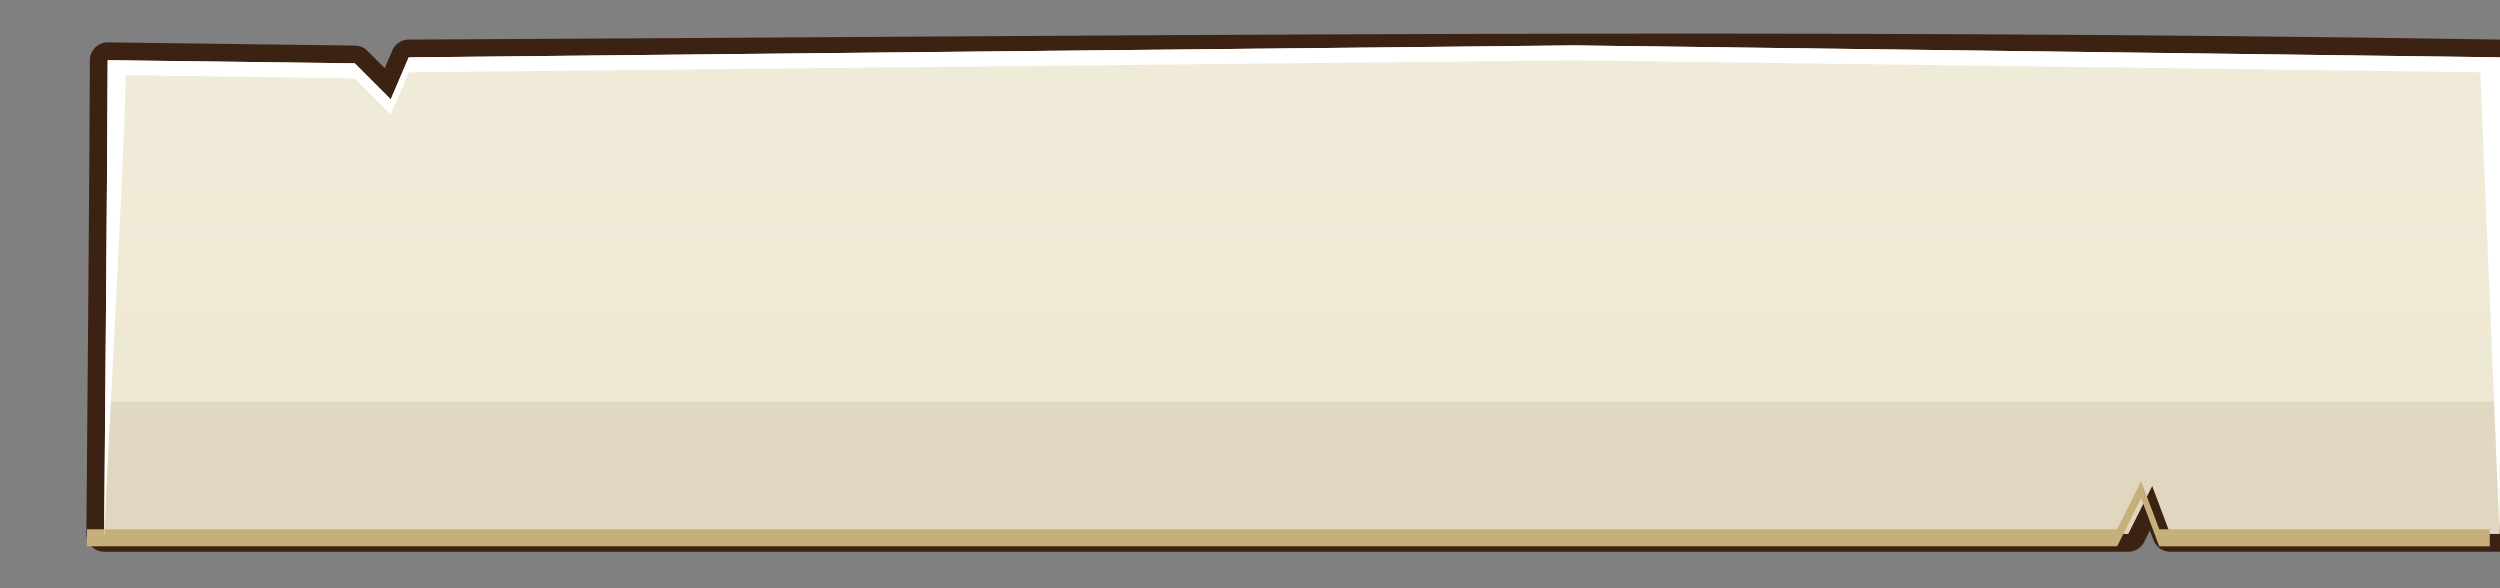 <?xml version="1.0" encoding="UTF-8" standalone="no"?>
<!-- Created with Inkscape (http://www.inkscape.org/) -->

<svg
   xmlns:dc="http://purl.org/dc/elements/1.1/"
   xmlns:cc="http://creativecommons.org/ns#"
   xmlns:rdf="http://www.w3.org/1999/02/22-rdf-syntax-ns#"
   xmlns:svg="http://www.w3.org/2000/svg"
   xmlns="http://www.w3.org/2000/svg"
   xmlns:xlink="http://www.w3.org/1999/xlink"
   xmlns:sodipodi="http://sodipodi.sourceforge.net/DTD/sodipodi-0.dtd"
   xmlns:inkscape="http://www.inkscape.org/namespaces/inkscape"
   width="1758.219"
   height="413.851"
   viewBox="0 0 465.195 109.498"
   version="1.1"
   id="svg23489"
   inkscape:version="0.48.5 r10040"
   sodipodi:docname="paper_overlay_large_square.svg">
  <rect x="0" y="0" width="465.195" height="109.498" fill="#808080" stroke="none"/>
  <defs
     id="defs23483">
    <linearGradient
       inkscape:collect="always"
       xlink:href="#linearGradient31578"
       id="linearGradient31601"
       gradientUnits="userSpaceOnUse"
       x1="1122.39"
       y1="-599.555"
       x2="1122.39"
       y2="-842.984" />
    <linearGradient
       inkscape:collect="always"
       id="linearGradient31578">
      <stop
         style="stop-color:#ede7d0;stop-opacity:1"
         offset="0"
         id="stop31580" />
      <stop
         style="stop-color:#f0ebd8;stop-opacity:1"
         offset="1"
         id="stop31582" />
    </linearGradient>
    <linearGradient
       inkscape:collect="always"
       xlink:href="#linearGradient6716"
       id="linearGradient31858"
       gradientUnits="userSpaceOnUse"
       x1="8671.489"
       y1="-202.218"
       x2="8671.489"
       y2="-286.319" />
    <linearGradient
       id="linearGradient6716"
       inkscape:collect="always">
      <stop
         id="stop6718"
         offset="0"
         style="stop-color:#ede7d0;stop-opacity:1" />
      <stop
         id="stop6720"
         offset="1"
         style="stop-color:#f0ebd8;stop-opacity:1" />
    </linearGradient>
  </defs>
  <sodipodi:namedview
     id="base"
     pagecolor="#7d848b"
     bordercolor="#666666"
     borderopacity="1.0"
     inkscape:pageopacity="1"
     inkscape:pageshadow="2"
     inkscape:zoom="0.30135381"
     inkscape:cx="582.35898"
     inkscape:cy="427.28694"
     inkscape:document-units="px"
     inkscape:current-layer="layer1"
     showgrid="false"
     inkscape:pagecheckerboard="false"
     showborder="true"
     units="px"
     inkscape:window-width="1920"
     inkscape:window-height="1017"
     inkscape:window-x="-8"
     inkscape:window-y="-8"
     inkscape:window-maximized="1"
     inkscape:showpageshadow="false"
     guidetolerance="28"
     fit-margin-left="25"
     fit-margin-top="25"
     fit-margin-bottom="25"
     fit-margin-right="25">
    <inkscape:grid
       type="xygrid"
       id="grid24034"
       spacingx="1px"
       spacingy="1px"
       empspacing="8"
       visible="true"
       enabled="true"
       snapvisiblegridlinesonly="true"
       originx="-458.178px"
       originy="66.89px" />
  </sodipodi:namedview>
  <g
     inkscape:label="Layer 1"
     inkscape:groupmode="layer"
     id="layer1"
     transform="translate(-121.226,-205.2)">
    <g
       id="g31841"
       transform="matrix(2.798,0,0,2.798,-5961.277,396.875)">
      <path
         sodipodi:nodetypes="ccccccccccc"
         transform="matrix(0.265,0,0,0.265,-6.3049604e-6,18.562)"
         inkscape:connector-curvature="0"
         id="path31843"
         d="m 8230.325,-313.451 c 0,16.54 -0.879,118.891 -0.879,118.891 l 507.958,0 6.014,-12.029 4.511,12.029 82.698,0 0.377,-119.589 c -184.995,-2.935 -351.376,-0.811 -525.133,0 l -4.511,10.525 -9.022,-9.022 z"
         style="color:#000000;fill:#efead7;fill-opacity:1;fill-rule:nonzero;stroke:#3b2213;stroke-width:8.935;stroke-linecap:round;stroke-linejoin:round;stroke-miterlimit:4;stroke-opacity:1;stroke-dasharray:none;stroke-dashoffset:0;marker:none;visibility:visible;display:inline;overflow:visible;enable-background:accumulate" />
      <path
         transform="matrix(0.265,0,0,0.265,-6.3049604e-6,18.562)"
         style="color:#000000;fill:url(#linearGradient31858);fill-opacity:1;fill-rule:nonzero;stroke:none;stroke-width:15;marker:none;visibility:visible;display:inline;overflow:visible;enable-background:accumulate"
         d="m 8230.325,-313.451 c 0,16.54 -0.879,118.891 -0.879,118.891 l 507.958,0 6.014,-12.029 4.511,12.029 82.698,0 0.377,-119.589 -232.683,-3.007 -292.45,3.007 -4.511,10.525 -9.022,-9.022 z"
         id="path31845"
         inkscape:connector-curvature="0"
         sodipodi:nodetypes="cccccccccccc" />
      <path
         transform="matrix(0.265,0,0,0.265,-6.3049604e-6,18.562)"
         sodipodi:nodetypes="cccccccc"
         inkscape:connector-curvature="0"
         id="path31847"
         d="m 8230.219,-227.727 c -0.354,32.472 -0.781,33.165 -0.781,33.165 l 507.969,0 6,-12.031 4.531,12.031 82.688,0 2.156,-33.165 z"
         style="opacity:0.088;color:#000000;fill:#5e371e;fill-opacity:1;fill-rule:nonzero;stroke:none;stroke-width:15;marker:none;visibility:visible;display:inline;overflow:visible;enable-background:accumulate" />
      <path
         style="color:#000000;fill:#c7af7b;fill-opacity:1;fill-rule:nonzero;stroke:none;stroke-width:15;marker:none;visibility:visible;display:inline;overflow:visible;enable-background:accumulate"
         d="m 6606.188,1635.812 -16.781,33.656 -1421.219,0 c -0.01,0.881 -0.094,11.906 -0.094,11.906 l 1421.312,0 16.781,-33.688 0.031,0.062 4.844,12.906 7.812,20.719 231.375,0 0.031,-14.25 -0.062,2.344 -231.344,0 -12.688,-33.656 z"
         transform="matrix(0.095,0,0,0.095,1688.682,-191.904)"
         id="path31849"
         inkscape:connector-curvature="0" />
      <path
         sodipodi:nodetypes="cccccccccccccccccc"
         transform="matrix(0.265,0,0,0.265,-6.3049604e-6,18.562)"
         id="path31851"
         d="m 8598.312,-317.156 -292.438,3 -4.5,10.531 -9.031,-9.031 -62.02,-0.781 c 0,16.54 -0.886,118.875 -0.886,118.875 l 0.062,0 c 0.099,-6.733 5.324,-99.168 5.324,-115.125 l 57.52,0.812 9.031,9 4.5,-10.531 292.438,-3 227.44,3 4.841,115.844 0.031,0 0.377,-119.594 -232.69,-3 z"
         style="color:#000000;fill:#ffffff;fill-opacity:1;fill-rule:nonzero;stroke:none;stroke-width:15;marker:none;visibility:visible;display:inline;overflow:visible;enable-background:accumulate"
         inkscape:connector-curvature="0" />
    </g>
  </g>
</svg>
